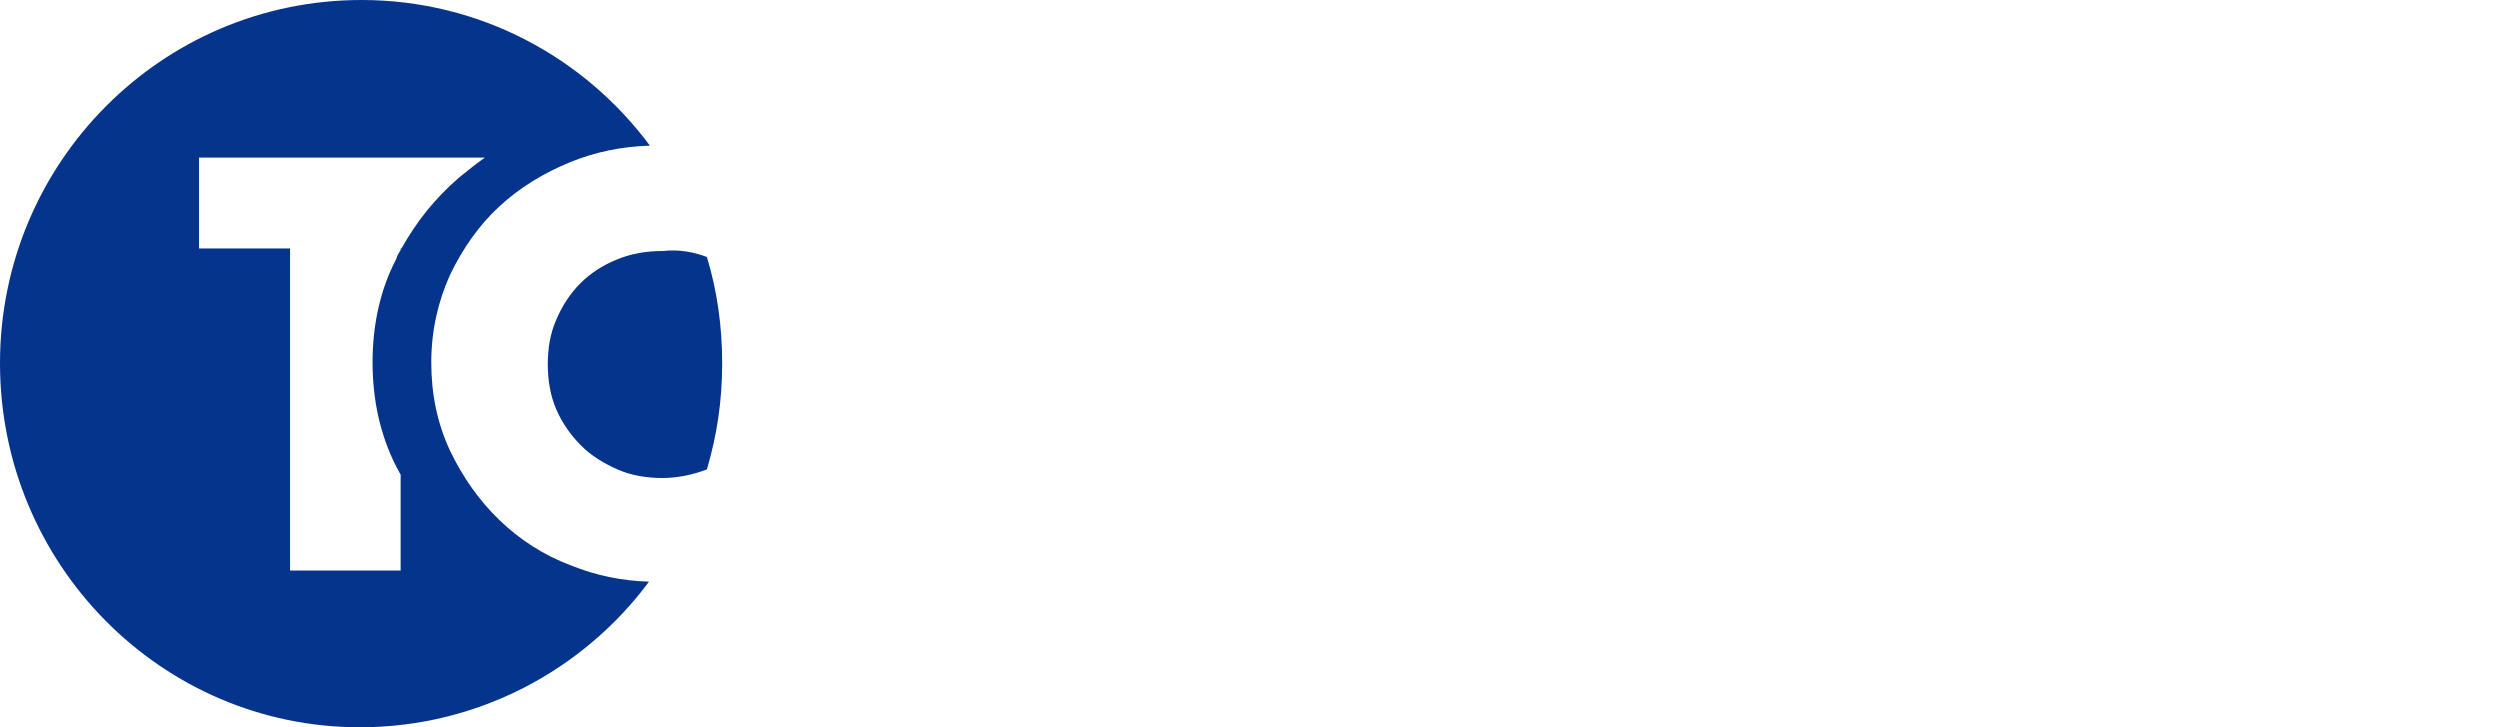 <svg width="110" height="32" viewBox="0 0 110 32" fill="none" xmlns="http://www.w3.org/2000/svg">
<g>
<path fill-rule="evenodd" clip-rule="evenodd" d="M28.595 6.408C27.397 6.445 26.237 6.671 25.114 7.124C23.916 7.614 22.868 8.254 21.97 9.084C21.072 9.913 20.361 10.931 19.799 12.099C19.275 13.267 18.976 14.549 18.976 15.944C18.976 17.338 19.238 18.62 19.799 19.826C20.361 20.994 21.072 22.012 21.97 22.879C22.868 23.746 23.916 24.424 25.114 24.876C26.237 25.329 27.36 25.555 28.557 25.593C25.675 29.475 21.034 32 15.832 32C7.111 32 0 24.839 0 15.981C0 7.161 7.111 0 15.907 0C21.109 0 25.713 2.525 28.595 6.408ZM31.102 11.307C31.552 12.777 31.776 14.36 31.776 15.981C31.776 17.602 31.552 19.147 31.102 20.655C30.504 20.881 29.83 21.032 29.156 21.032C28.445 21.032 27.771 20.919 27.172 20.655C26.574 20.391 26.012 20.052 25.563 19.599C25.114 19.147 24.74 18.62 24.478 18.017C24.216 17.413 24.103 16.735 24.103 16.019C24.103 15.303 24.216 14.662 24.478 14.059C24.74 13.456 25.077 12.928 25.526 12.476C25.975 12.024 26.499 11.684 27.135 11.421C27.771 11.157 28.445 11.044 29.156 11.044C29.867 10.968 30.504 11.081 31.102 11.307ZM17.628 11.006V10.931H17.666C18.34 9.724 19.163 8.707 20.211 7.802C20.585 7.501 20.959 7.199 21.334 6.935H8.758V10.931H12.763V25.102H17.628V20.881C17.554 20.768 17.516 20.655 17.441 20.542C16.73 19.147 16.393 17.602 16.393 15.944C16.393 14.285 16.73 12.74 17.441 11.383C17.479 11.232 17.554 11.119 17.628 11.006Z" fill="#04348C"/>
</g>
</svg>
